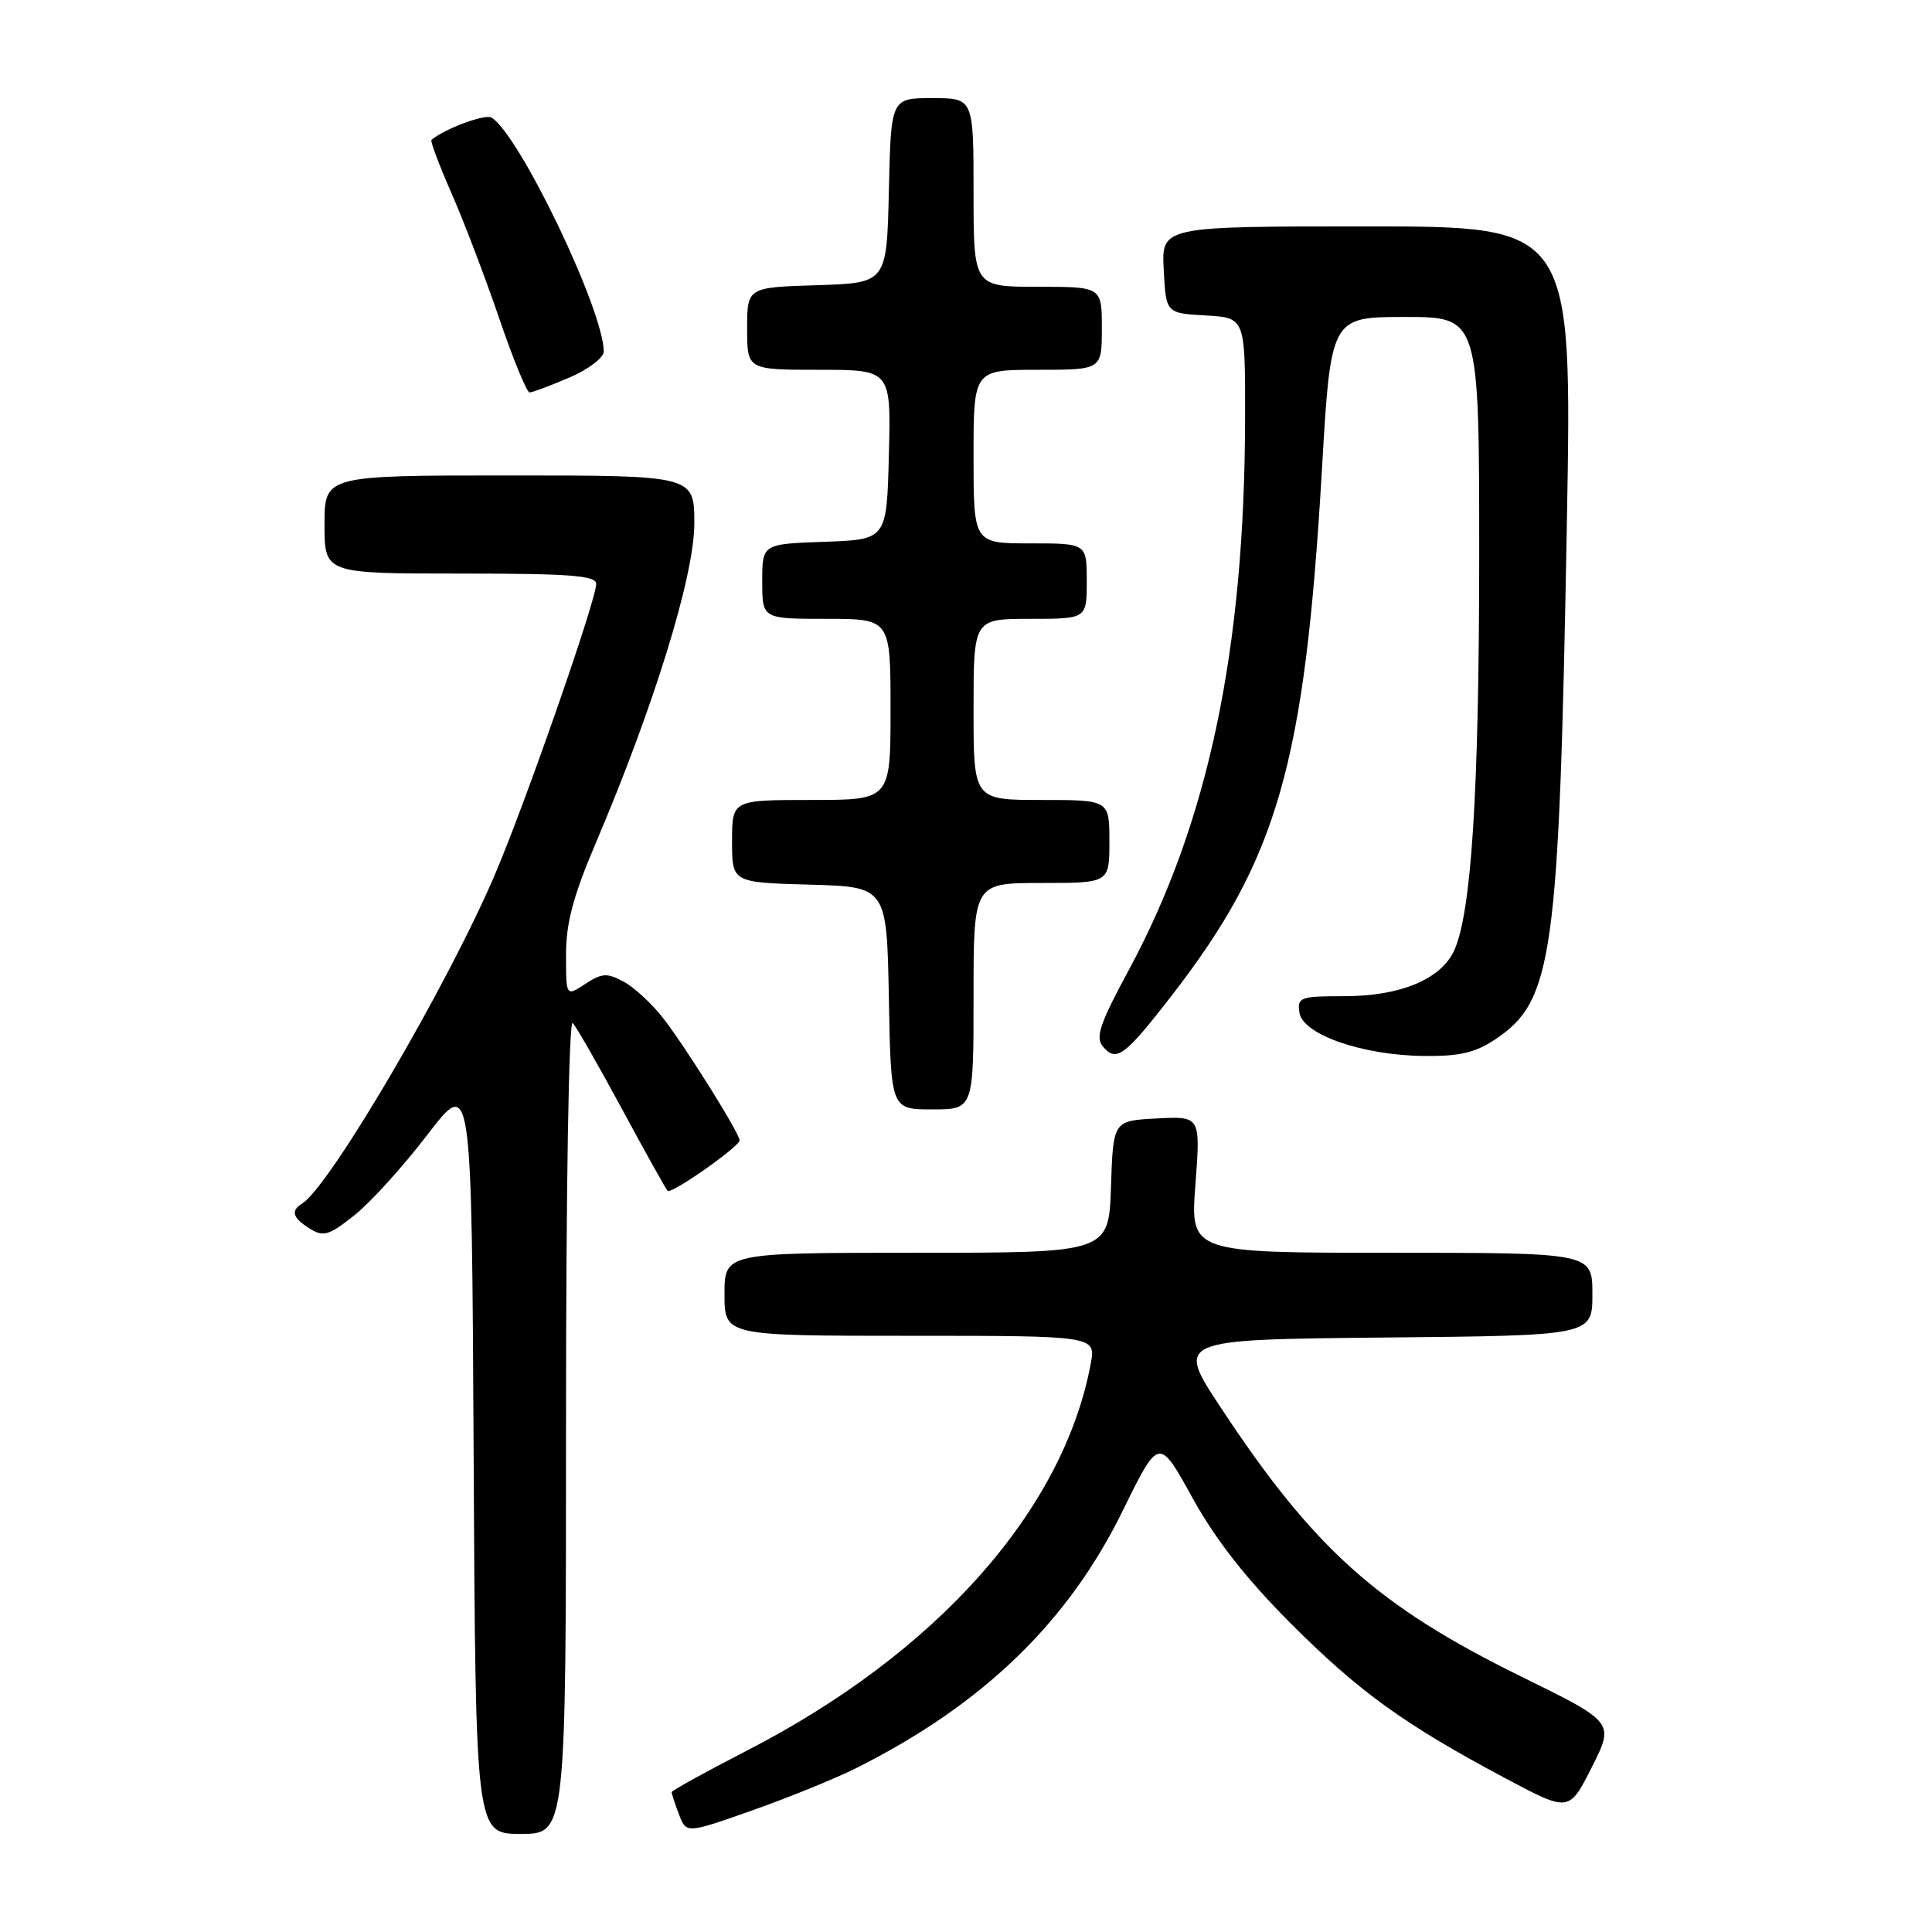 <?xml version="1.0" encoding="UTF-8" standalone="no"?>
<!DOCTYPE svg PUBLIC "-//W3C//DTD SVG 1.1//EN" "http://www.w3.org/Graphics/SVG/1.1/DTD/svg11.dtd" >
<svg xmlns="http://www.w3.org/2000/svg" xmlns:xlink="http://www.w3.org/1999/xlink" version="1.1" viewBox="0 0 256 256">
 <g >
 <path fill="currentColor"
d=" M 75.00 188.80 C 75.00 157.16 75.37 135.00 75.89 135.55 C 76.38 136.07 79.31 141.20 82.41 146.94 C 85.51 152.68 88.23 157.56 88.46 157.79 C 88.95 158.28 98.00 151.93 98.00 151.10 C 98.00 150.18 90.87 138.77 87.92 134.97 C 86.41 133.02 84.03 130.82 82.63 130.07 C 80.43 128.89 79.75 128.93 77.55 130.38 C 75.00 132.05 75.00 132.05 75.00 126.51 C 75.00 122.31 75.94 118.77 78.93 111.74 C 86.68 93.53 92.00 76.29 92.00 69.38 C 92.00 63.00 92.00 63.00 67.50 63.00 C 43.00 63.00 43.00 63.00 43.00 69.50 C 43.00 76.00 43.00 76.00 61.00 76.00 C 75.55 76.00 79.00 76.26 79.00 77.37 C 79.00 79.51 69.56 106.59 65.53 116.00 C 59.21 130.75 43.68 157.22 40.02 159.49 C 38.48 160.44 38.78 161.38 41.05 162.80 C 42.85 163.93 43.58 163.71 46.95 161.04 C 49.06 159.37 53.42 154.56 56.64 150.35 C 62.50 142.71 62.50 142.71 62.76 192.85 C 63.02 243.00 63.02 243.00 69.01 243.00 C 75.00 243.00 75.00 243.00 75.00 188.80 Z  M 113.50 234.26 C 130.25 225.85 141.52 214.96 148.77 200.18 C 153.56 190.41 153.56 190.41 158.00 198.46 C 161.07 204.01 165.08 209.14 170.97 215.05 C 180.06 224.16 186.07 228.50 199.51 235.65 C 207.91 240.12 207.91 240.12 210.92 234.17 C 213.92 228.22 213.92 228.22 201.59 222.16 C 182.57 212.82 174.12 205.26 161.75 186.50 C 155.81 177.50 155.81 177.50 183.41 177.23 C 211.00 176.97 211.00 176.97 211.00 171.48 C 211.00 166.00 211.00 166.00 184.36 166.00 C 157.71 166.00 157.71 166.00 158.40 156.95 C 159.08 147.90 159.08 147.90 153.29 148.20 C 147.50 148.50 147.50 148.50 147.21 157.25 C 146.92 166.00 146.92 166.00 121.46 166.00 C 96.00 166.00 96.00 166.00 96.00 171.50 C 96.00 177.00 96.00 177.00 120.61 177.00 C 145.22 177.00 145.22 177.00 144.52 180.74 C 140.87 200.19 124.07 219.07 98.92 231.99 C 93.46 234.80 89.00 237.26 89.00 237.48 C 89.00 237.69 89.44 239.02 89.97 240.42 C 90.94 242.97 90.94 242.97 99.72 239.87 C 104.55 238.17 110.75 235.64 113.50 234.26 Z  M 129.00 132.00 C 129.00 117.00 129.00 117.00 138.00 117.00 C 147.00 117.00 147.00 117.00 147.00 111.50 C 147.00 106.00 147.00 106.00 138.00 106.00 C 129.00 106.00 129.00 106.00 129.00 94.00 C 129.00 82.00 129.00 82.00 136.50 82.00 C 144.00 82.00 144.00 82.00 144.00 77.00 C 144.00 72.00 144.00 72.00 136.50 72.00 C 129.00 72.00 129.00 72.00 129.00 60.50 C 129.00 49.00 129.00 49.00 137.50 49.00 C 146.00 49.00 146.00 49.00 146.00 43.50 C 146.00 38.00 146.00 38.00 137.50 38.00 C 129.00 38.00 129.00 38.00 129.00 25.50 C 129.00 13.00 129.00 13.00 123.53 13.00 C 118.06 13.00 118.06 13.00 117.78 25.25 C 117.50 37.50 117.50 37.50 108.25 37.79 C 99.00 38.08 99.00 38.08 99.00 43.54 C 99.00 49.00 99.00 49.00 108.53 49.00 C 118.07 49.00 118.07 49.00 117.78 60.25 C 117.50 71.50 117.50 71.50 109.25 71.79 C 101.00 72.08 101.00 72.08 101.00 77.04 C 101.00 82.00 101.00 82.00 109.50 82.00 C 118.00 82.00 118.00 82.00 118.00 94.00 C 118.00 106.00 118.00 106.00 107.50 106.00 C 97.00 106.00 97.00 106.00 97.00 111.47 C 97.00 116.93 97.00 116.93 107.25 117.22 C 117.50 117.50 117.50 117.50 117.78 132.25 C 118.05 147.00 118.05 147.00 123.53 147.00 C 129.00 147.00 129.00 147.00 129.00 132.00 Z  M 155.25 131.93 C 169.32 113.74 172.88 101.28 175.16 62.27 C 176.34 42.00 176.34 42.00 186.17 42.00 C 196.00 42.00 196.00 42.00 196.00 73.75 C 195.99 104.94 194.97 121.05 192.66 126.00 C 190.91 129.76 185.51 132.00 178.18 132.00 C 172.27 132.00 171.88 132.14 172.18 134.17 C 172.61 137.07 180.47 139.82 188.60 139.92 C 193.36 139.98 195.45 139.50 198.10 137.74 C 205.80 132.61 206.58 126.98 207.62 69.25 C 208.32 30.00 208.32 30.00 181.11 30.00 C 153.90 30.00 153.90 30.00 154.20 35.75 C 154.50 41.50 154.50 41.50 159.75 41.80 C 165.00 42.10 165.00 42.10 164.98 55.30 C 164.94 86.12 160.11 109.04 149.52 128.63 C 145.79 135.51 145.13 137.45 146.10 138.62 C 147.91 140.80 148.99 140.01 155.25 131.93 Z  M 75.42 50.04 C 77.94 48.96 80.00 47.40 80.00 46.59 C 80.00 41.13 68.85 17.88 65.13 15.58 C 64.29 15.06 58.86 17.08 57.17 18.54 C 56.99 18.69 58.20 21.90 59.85 25.66 C 61.50 29.42 64.34 36.89 66.17 42.25 C 68.00 47.61 69.80 52.00 70.17 52.00 C 70.53 52.00 72.90 51.12 75.42 50.04 Z "/>
</g>
</svg>